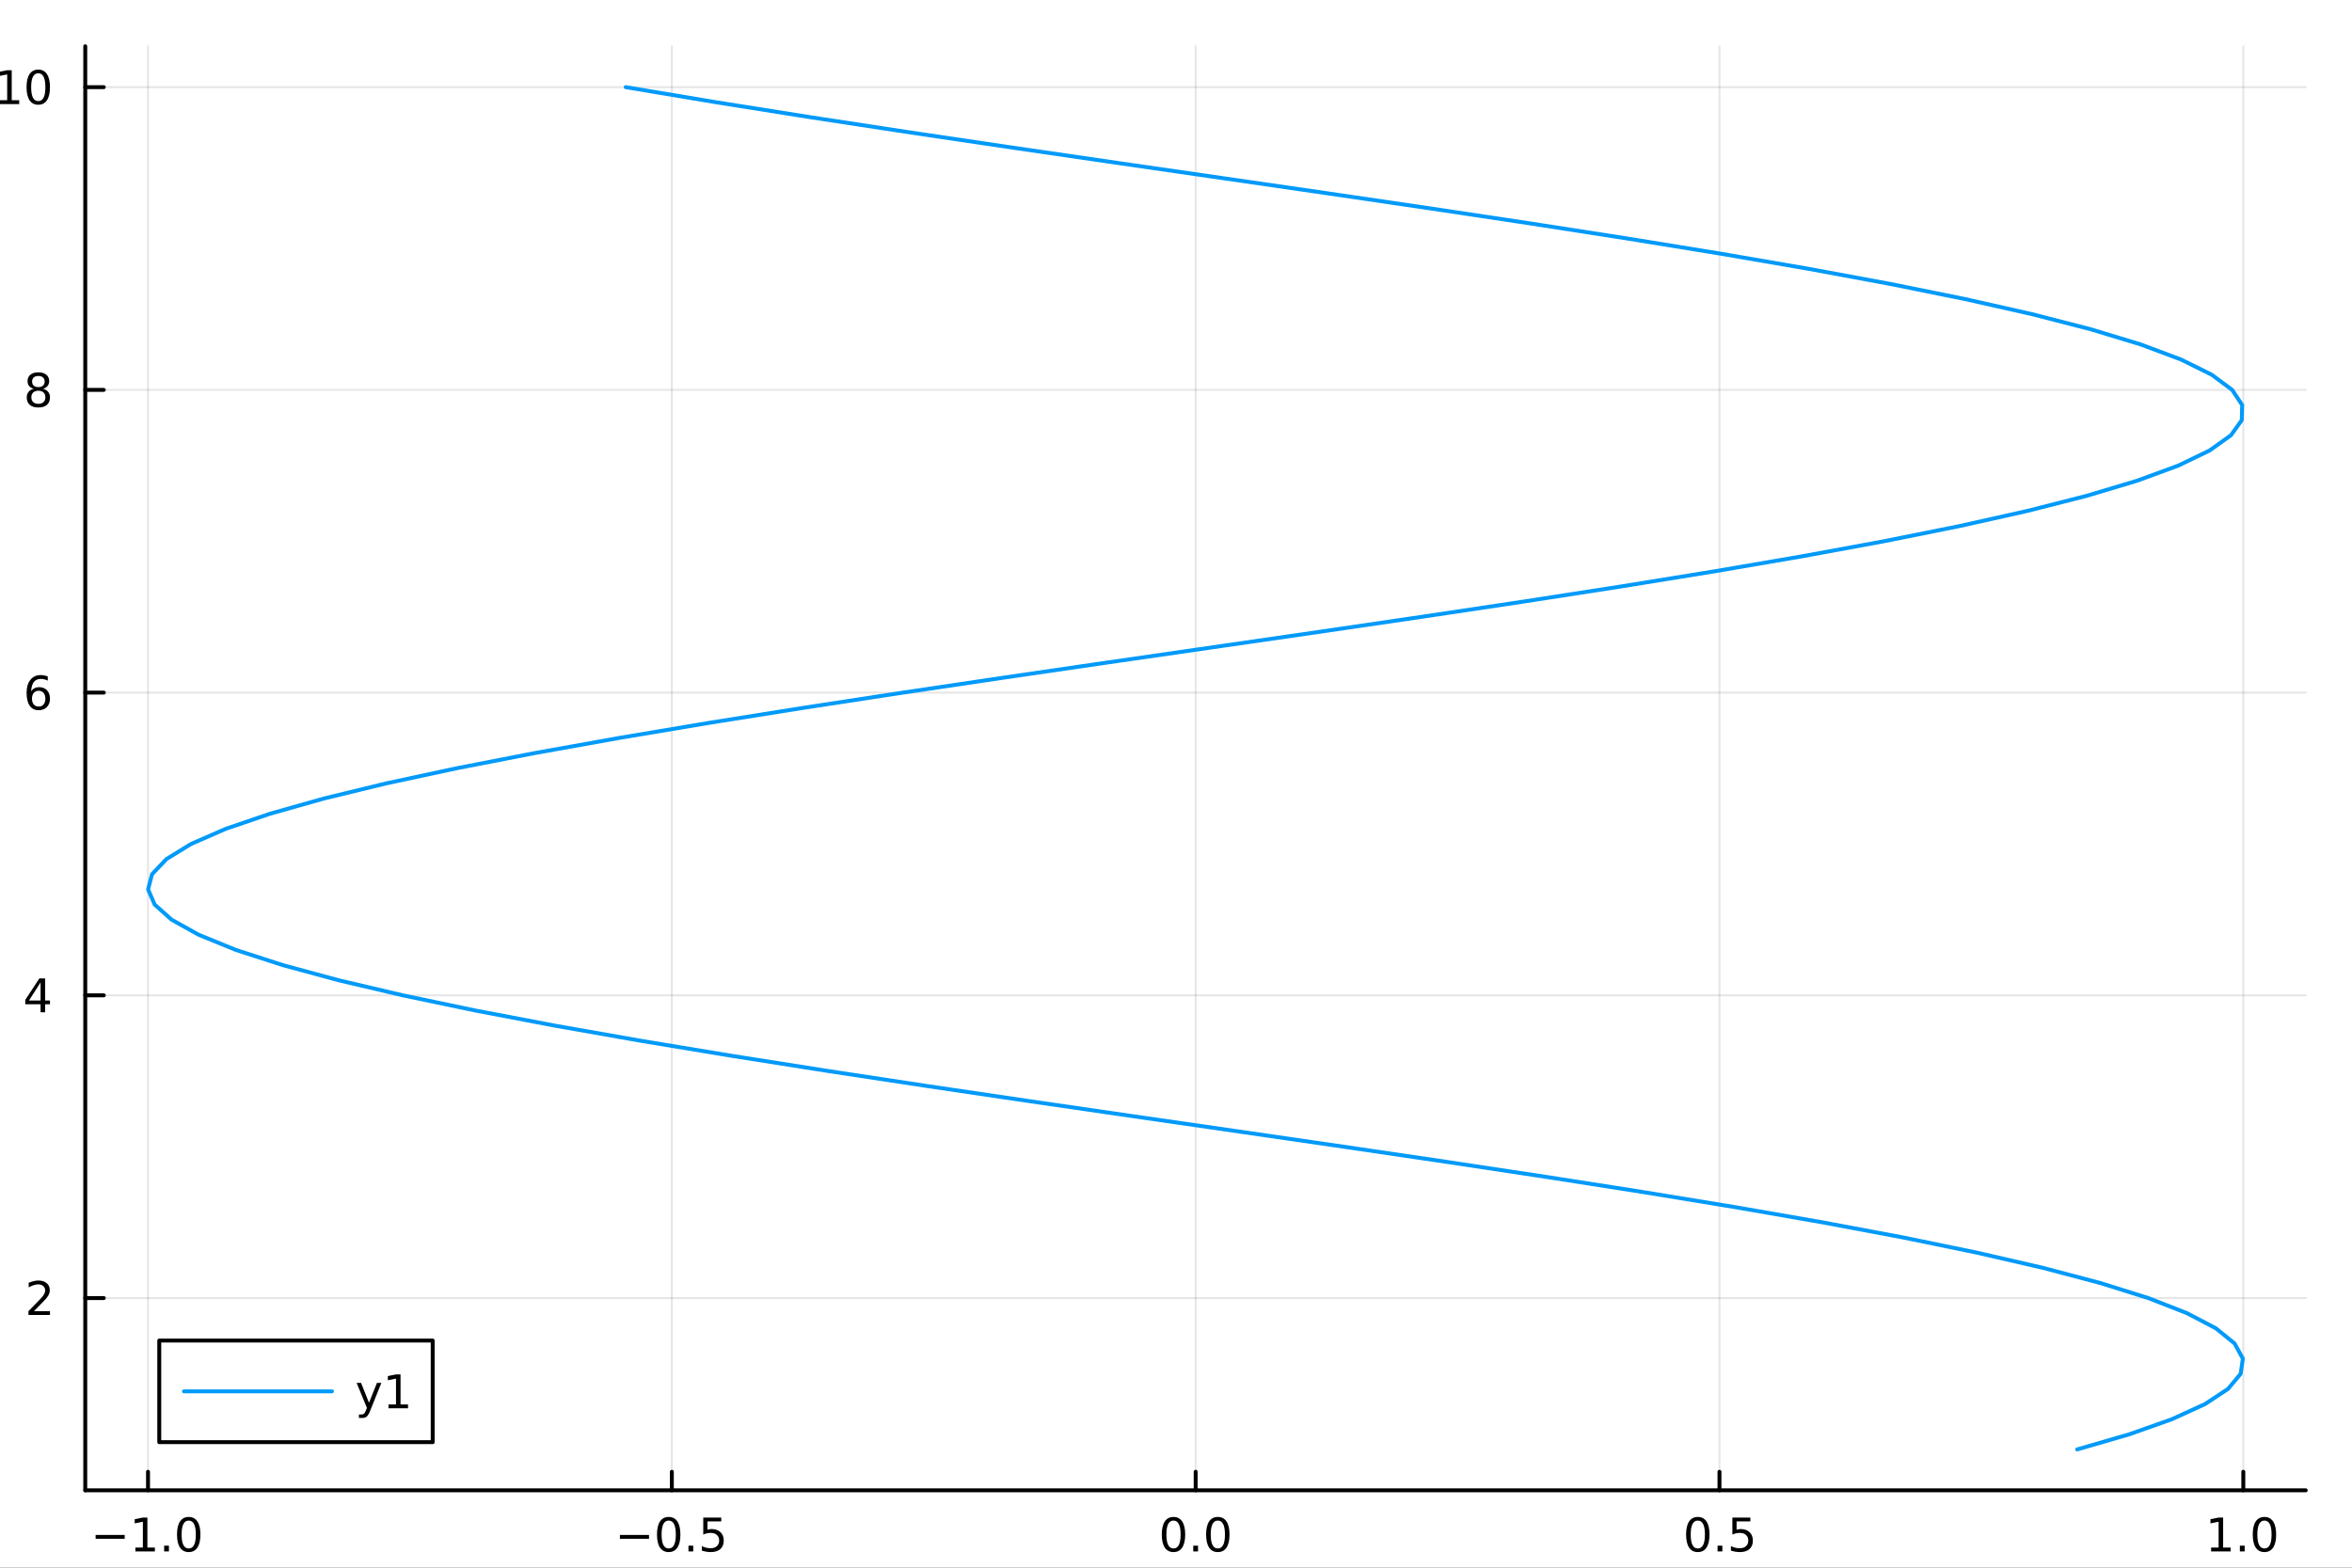<?xml version="1.0" encoding="utf-8"?>
<svg xmlns="http://www.w3.org/2000/svg" xmlns:xlink="http://www.w3.org/1999/xlink" width="600" height="400" viewBox="0 0 2400 1600">
<rect x="0" y="0" width="2400" height="1600" fill="#333333" stroke="none"/>
<defs>
  <clipPath id="clip420">
    <rect x="0" y="0" width="2400" height="1600"/>
  </clipPath>
</defs>
<path clip-path="url(#clip420)" d="M0 1600 L2400 1600 L2400 0 L0 0  Z" fill="#ffffff" fill-rule="evenodd" fill-opacity="1"/>
<defs>
  <clipPath id="clip421">
    <rect x="480" y="0" width="1681" height="1600"/>
  </clipPath>
</defs>
<path clip-path="url(#clip420)" d="M86.992 1521.01 L2352.76 1521.01 L2352.76 47.244 L86.992 47.244  Z" fill="#ffffff" fill-rule="evenodd" fill-opacity="1"/>
<defs>
  <clipPath id="clip422">
    <rect x="86" y="47" width="2267" height="1475"/>
  </clipPath>
</defs>
<polyline clip-path="url(#clip422)" style="stroke:#000000; stroke-linecap:round; stroke-linejoin:round; stroke-width:2; stroke-opacity:0.1; fill:none" points="151.035,1521.01 151.035,47.244 "/>
<polyline clip-path="url(#clip422)" style="stroke:#000000; stroke-linecap:round; stroke-linejoin:round; stroke-width:2; stroke-opacity:0.1; fill:none" points="685.548,1521.01 685.548,47.244 "/>
<polyline clip-path="url(#clip422)" style="stroke:#000000; stroke-linecap:round; stroke-linejoin:round; stroke-width:2; stroke-opacity:0.1; fill:none" points="1220.06,1521.01 1220.06,47.244 "/>
<polyline clip-path="url(#clip422)" style="stroke:#000000; stroke-linecap:round; stroke-linejoin:round; stroke-width:2; stroke-opacity:0.1; fill:none" points="1754.57,1521.01 1754.57,47.244 "/>
<polyline clip-path="url(#clip422)" style="stroke:#000000; stroke-linecap:round; stroke-linejoin:round; stroke-width:2; stroke-opacity:0.1; fill:none" points="2289.09,1521.01 2289.09,47.244 "/>
<polyline clip-path="url(#clip420)" style="stroke:#000000; stroke-linecap:round; stroke-linejoin:round; stroke-width:4; stroke-opacity:1; fill:none" points="86.992,1521.01 2352.76,1521.01 "/>
<polyline clip-path="url(#clip420)" style="stroke:#000000; stroke-linecap:round; stroke-linejoin:round; stroke-width:4; stroke-opacity:1; fill:none" points="151.035,1521.01 151.035,1502.11 "/>
<polyline clip-path="url(#clip420)" style="stroke:#000000; stroke-linecap:round; stroke-linejoin:round; stroke-width:4; stroke-opacity:1; fill:none" points="685.548,1521.01 685.548,1502.11 "/>
<polyline clip-path="url(#clip420)" style="stroke:#000000; stroke-linecap:round; stroke-linejoin:round; stroke-width:4; stroke-opacity:1; fill:none" points="1220.06,1521.01 1220.06,1502.11 "/>
<polyline clip-path="url(#clip420)" style="stroke:#000000; stroke-linecap:round; stroke-linejoin:round; stroke-width:4; stroke-opacity:1; fill:none" points="1754.57,1521.01 1754.57,1502.11 "/>
<polyline clip-path="url(#clip420)" style="stroke:#000000; stroke-linecap:round; stroke-linejoin:round; stroke-width:4; stroke-opacity:1; fill:none" points="2289.09,1521.01 2289.09,1502.11 "/>
<path clip-path="url(#clip420)" d="M97.564 1566.58 L127.239 1566.58 L127.239 1570.51 L97.564 1570.51 L97.564 1566.58 Z" fill="#000000" fill-rule="nonzero" fill-opacity="1" /><path clip-path="url(#clip420)" d="M138.142 1579.47 L145.781 1579.47 L145.781 1553.11 L137.471 1554.77 L137.471 1550.51 L145.735 1548.85 L150.41 1548.85 L150.41 1579.47 L158.049 1579.47 L158.049 1583.41 L138.142 1583.41 L138.142 1579.47 Z" fill="#000000" fill-rule="nonzero" fill-opacity="1" /><path clip-path="url(#clip420)" d="M167.494 1577.53 L172.378 1577.53 L172.378 1583.41 L167.494 1583.41 L167.494 1577.53 Z" fill="#000000" fill-rule="nonzero" fill-opacity="1" /><path clip-path="url(#clip420)" d="M192.563 1551.93 Q188.952 1551.93 187.123 1555.49 Q185.318 1559.03 185.318 1566.16 Q185.318 1573.27 187.123 1576.83 Q188.952 1580.38 192.563 1580.38 Q196.197 1580.38 198.003 1576.83 Q199.832 1573.27 199.832 1566.16 Q199.832 1559.03 198.003 1555.49 Q196.197 1551.93 192.563 1551.93 M192.563 1548.22 Q198.373 1548.22 201.429 1552.83 Q204.507 1557.41 204.507 1566.16 Q204.507 1574.89 201.429 1579.5 Q198.373 1584.08 192.563 1584.08 Q186.753 1584.08 183.674 1579.5 Q180.619 1574.89 180.619 1566.16 Q180.619 1557.41 183.674 1552.83 Q186.753 1548.22 192.563 1548.22 Z" fill="#000000" fill-rule="nonzero" fill-opacity="1" /><path clip-path="url(#clip420)" d="M632.574 1566.58 L662.25 1566.58 L662.25 1570.51 L632.574 1570.51 L632.574 1566.58 Z" fill="#000000" fill-rule="nonzero" fill-opacity="1" /><path clip-path="url(#clip420)" d="M682.342 1551.93 Q678.731 1551.93 676.902 1555.49 Q675.097 1559.03 675.097 1566.16 Q675.097 1573.27 676.902 1576.83 Q678.731 1580.38 682.342 1580.38 Q685.976 1580.38 687.782 1576.83 Q689.611 1573.27 689.611 1566.16 Q689.611 1559.03 687.782 1555.49 Q685.976 1551.93 682.342 1551.93 M682.342 1548.22 Q688.152 1548.22 691.208 1552.83 Q694.287 1557.41 694.287 1566.16 Q694.287 1574.89 691.208 1579.5 Q688.152 1584.08 682.342 1584.08 Q676.532 1584.08 673.453 1579.5 Q670.398 1574.89 670.398 1566.16 Q670.398 1557.41 673.453 1552.83 Q676.532 1548.22 682.342 1548.22 Z" fill="#000000" fill-rule="nonzero" fill-opacity="1" /><path clip-path="url(#clip420)" d="M702.504 1577.53 L707.388 1577.53 L707.388 1583.41 L702.504 1583.41 L702.504 1577.53 Z" fill="#000000" fill-rule="nonzero" fill-opacity="1" /><path clip-path="url(#clip420)" d="M717.62 1548.85 L735.976 1548.85 L735.976 1552.78 L721.902 1552.78 L721.902 1561.26 Q722.921 1560.91 723.939 1560.75 Q724.958 1560.56 725.976 1560.56 Q731.763 1560.56 735.143 1563.73 Q738.522 1566.9 738.522 1572.32 Q738.522 1577.9 735.05 1581 Q731.578 1584.08 725.259 1584.08 Q723.083 1584.08 720.814 1583.71 Q718.569 1583.34 716.161 1582.6 L716.161 1577.9 Q718.245 1579.03 720.467 1579.59 Q722.689 1580.14 725.166 1580.14 Q729.171 1580.14 731.509 1578.04 Q733.847 1575.93 733.847 1572.32 Q733.847 1568.71 731.509 1566.6 Q729.171 1564.5 725.166 1564.5 Q723.291 1564.5 721.416 1564.91 Q719.564 1565.33 717.62 1566.21 L717.62 1548.85 Z" fill="#000000" fill-rule="nonzero" fill-opacity="1" /><path clip-path="url(#clip420)" d="M1197.45 1551.93 Q1193.83 1551.93 1192.01 1555.49 Q1190.2 1559.03 1190.2 1566.16 Q1190.2 1573.27 1192.01 1576.83 Q1193.83 1580.38 1197.45 1580.38 Q1201.08 1580.38 1202.89 1576.83 Q1204.71 1573.27 1204.71 1566.16 Q1204.71 1559.03 1202.89 1555.49 Q1201.08 1551.93 1197.45 1551.93 M1197.45 1548.22 Q1203.26 1548.22 1206.31 1552.83 Q1209.39 1557.41 1209.39 1566.16 Q1209.39 1574.89 1206.31 1579.5 Q1203.26 1584.08 1197.45 1584.08 Q1191.64 1584.08 1188.56 1579.5 Q1185.5 1574.89 1185.5 1566.16 Q1185.5 1557.41 1188.56 1552.83 Q1191.64 1548.22 1197.45 1548.22 Z" fill="#000000" fill-rule="nonzero" fill-opacity="1" /><path clip-path="url(#clip420)" d="M1217.61 1577.53 L1222.49 1577.53 L1222.49 1583.41 L1217.61 1583.41 L1217.61 1577.53 Z" fill="#000000" fill-rule="nonzero" fill-opacity="1" /><path clip-path="url(#clip420)" d="M1242.68 1551.93 Q1239.07 1551.93 1237.24 1555.49 Q1235.43 1559.03 1235.43 1566.16 Q1235.43 1573.27 1237.24 1576.83 Q1239.07 1580.38 1242.68 1580.38 Q1246.31 1580.38 1248.12 1576.83 Q1249.95 1573.27 1249.95 1566.16 Q1249.95 1559.03 1248.12 1555.49 Q1246.31 1551.93 1242.68 1551.93 M1242.68 1548.22 Q1248.49 1548.22 1251.54 1552.83 Q1254.62 1557.41 1254.62 1566.16 Q1254.62 1574.89 1251.54 1579.5 Q1248.49 1584.08 1242.68 1584.08 Q1236.87 1584.08 1233.79 1579.5 Q1230.73 1574.89 1230.73 1566.16 Q1230.73 1557.41 1233.79 1552.83 Q1236.87 1548.22 1242.68 1548.22 Z" fill="#000000" fill-rule="nonzero" fill-opacity="1" /><path clip-path="url(#clip420)" d="M1732.46 1551.93 Q1728.84 1551.93 1727.02 1555.49 Q1725.21 1559.03 1725.21 1566.16 Q1725.21 1573.27 1727.02 1576.83 Q1728.84 1580.38 1732.46 1580.38 Q1736.09 1580.38 1737.9 1576.83 Q1739.72 1573.27 1739.72 1566.16 Q1739.72 1559.03 1737.9 1555.49 Q1736.09 1551.93 1732.46 1551.93 M1732.46 1548.22 Q1738.27 1548.22 1741.32 1552.83 Q1744.4 1557.41 1744.4 1566.16 Q1744.4 1574.89 1741.32 1579.5 Q1738.27 1584.08 1732.46 1584.08 Q1726.65 1584.08 1723.57 1579.5 Q1720.51 1574.89 1720.51 1566.16 Q1720.51 1557.41 1723.57 1552.83 Q1726.65 1548.22 1732.46 1548.22 Z" fill="#000000" fill-rule="nonzero" fill-opacity="1" /><path clip-path="url(#clip420)" d="M1752.62 1577.53 L1757.5 1577.53 L1757.5 1583.41 L1752.62 1583.41 L1752.62 1577.53 Z" fill="#000000" fill-rule="nonzero" fill-opacity="1" /><path clip-path="url(#clip420)" d="M1767.73 1548.85 L1786.09 1548.85 L1786.09 1552.78 L1772.02 1552.78 L1772.02 1561.26 Q1773.03 1560.91 1774.05 1560.75 Q1775.07 1560.56 1776.09 1560.56 Q1781.88 1560.56 1785.26 1563.73 Q1788.64 1566.9 1788.64 1572.32 Q1788.64 1577.9 1785.16 1581 Q1781.69 1584.08 1775.37 1584.08 Q1773.2 1584.08 1770.93 1583.71 Q1768.68 1583.34 1766.27 1582.6 L1766.27 1577.9 Q1768.36 1579.03 1770.58 1579.59 Q1772.8 1580.14 1775.28 1580.14 Q1779.28 1580.14 1781.62 1578.04 Q1783.96 1575.93 1783.96 1572.32 Q1783.96 1568.71 1781.62 1566.6 Q1779.28 1564.5 1775.28 1564.5 Q1773.4 1564.5 1771.53 1564.91 Q1769.68 1565.33 1767.73 1566.21 L1767.73 1548.85 Z" fill="#000000" fill-rule="nonzero" fill-opacity="1" /><path clip-path="url(#clip420)" d="M2256.24 1579.47 L2263.88 1579.47 L2263.88 1553.11 L2255.57 1554.77 L2255.57 1550.51 L2263.83 1548.85 L2268.51 1548.85 L2268.51 1579.47 L2276.15 1579.47 L2276.15 1583.41 L2256.24 1583.41 L2256.24 1579.47 Z" fill="#000000" fill-rule="nonzero" fill-opacity="1" /><path clip-path="url(#clip420)" d="M2285.59 1577.53 L2290.48 1577.53 L2290.48 1583.41 L2285.59 1583.41 L2285.59 1577.53 Z" fill="#000000" fill-rule="nonzero" fill-opacity="1" /><path clip-path="url(#clip420)" d="M2310.66 1551.93 Q2307.05 1551.93 2305.22 1555.49 Q2303.41 1559.03 2303.41 1566.16 Q2303.41 1573.27 2305.22 1576.83 Q2307.05 1580.38 2310.66 1580.38 Q2314.29 1580.38 2316.1 1576.83 Q2317.93 1573.27 2317.93 1566.16 Q2317.93 1559.03 2316.1 1555.49 Q2314.29 1551.93 2310.66 1551.93 M2310.66 1548.22 Q2316.47 1548.22 2319.53 1552.83 Q2322.6 1557.41 2322.6 1566.16 Q2322.6 1574.89 2319.53 1579.5 Q2316.47 1584.08 2310.66 1584.08 Q2304.85 1584.08 2301.77 1579.5 Q2298.72 1574.89 2298.72 1566.16 Q2298.72 1557.41 2301.77 1552.83 Q2304.85 1548.22 2310.66 1548.22 Z" fill="#000000" fill-rule="nonzero" fill-opacity="1" /><polyline clip-path="url(#clip422)" style="stroke:#000000; stroke-linecap:round; stroke-linejoin:round; stroke-width:2; stroke-opacity:0.1; fill:none" points="86.992,1324.82 2352.76,1324.82 "/>
<polyline clip-path="url(#clip422)" style="stroke:#000000; stroke-linecap:round; stroke-linejoin:round; stroke-width:2; stroke-opacity:0.1; fill:none" points="86.992,1015.85 2352.76,1015.85 "/>
<polyline clip-path="url(#clip422)" style="stroke:#000000; stroke-linecap:round; stroke-linejoin:round; stroke-width:2; stroke-opacity:0.1; fill:none" points="86.992,706.885 2352.76,706.885 "/>
<polyline clip-path="url(#clip422)" style="stroke:#000000; stroke-linecap:round; stroke-linejoin:round; stroke-width:2; stroke-opacity:0.1; fill:none" points="86.992,397.92 2352.76,397.92 "/>
<polyline clip-path="url(#clip422)" style="stroke:#000000; stroke-linecap:round; stroke-linejoin:round; stroke-width:2; stroke-opacity:0.1; fill:none" points="86.992,88.954 2352.76,88.954 "/>
<polyline clip-path="url(#clip420)" style="stroke:#000000; stroke-linecap:round; stroke-linejoin:round; stroke-width:4; stroke-opacity:1; fill:none" points="86.992,1521.01 86.992,47.244 "/>
<polyline clip-path="url(#clip420)" style="stroke:#000000; stroke-linecap:round; stroke-linejoin:round; stroke-width:4; stroke-opacity:1; fill:none" points="86.992,1324.82 105.89,1324.82 "/>
<polyline clip-path="url(#clip420)" style="stroke:#000000; stroke-linecap:round; stroke-linejoin:round; stroke-width:4; stroke-opacity:1; fill:none" points="86.992,1015.85 105.89,1015.85 "/>
<polyline clip-path="url(#clip420)" style="stroke:#000000; stroke-linecap:round; stroke-linejoin:round; stroke-width:4; stroke-opacity:1; fill:none" points="86.992,706.885 105.89,706.885 "/>
<polyline clip-path="url(#clip420)" style="stroke:#000000; stroke-linecap:round; stroke-linejoin:round; stroke-width:4; stroke-opacity:1; fill:none" points="86.992,397.92 105.89,397.92 "/>
<polyline clip-path="url(#clip420)" style="stroke:#000000; stroke-linecap:round; stroke-linejoin:round; stroke-width:4; stroke-opacity:1; fill:none" points="86.992,88.954 105.89,88.954 "/>
<path clip-path="url(#clip420)" d="M34.673 1338.16 L50.992 1338.16 L50.992 1342.1 L29.048 1342.1 L29.048 1338.16 Q31.71 1335.41 36.293 1330.78 Q40.9 1326.12 42.08 1324.78 Q44.325 1322.26 45.205 1320.52 Q46.108 1318.76 46.108 1317.07 Q46.108 1314.32 44.163 1312.58 Q42.242 1310.85 39.14 1310.85 Q36.941 1310.85 34.488 1311.61 Q32.057 1312.37 29.279 1313.92 L29.279 1309.2 Q32.103 1308.07 34.557 1307.49 Q37.011 1306.91 39.048 1306.91 Q44.418 1306.91 47.612 1309.6 Q50.807 1312.28 50.807 1316.77 Q50.807 1318.9 49.997 1320.82 Q49.21 1322.72 47.103 1325.31 Q46.525 1325.98 43.423 1329.2 Q40.321 1332.4 34.673 1338.16 Z" fill="#000000" fill-rule="nonzero" fill-opacity="1" /><path clip-path="url(#clip420)" d="M41.409 1002.64 L29.603 1021.09 L41.409 1021.09 L41.409 1002.64 M40.182 998.57 L46.062 998.57 L46.062 1021.09 L50.992 1021.09 L50.992 1024.98 L46.062 1024.98 L46.062 1033.13 L41.409 1033.13 L41.409 1024.98 L25.807 1024.98 L25.807 1020.47 L40.182 998.57 Z" fill="#000000" fill-rule="nonzero" fill-opacity="1" /><path clip-path="url(#clip420)" d="M39.464 705.021 Q36.316 705.021 34.464 707.174 Q32.636 709.327 32.636 713.077 Q32.636 716.804 34.464 718.98 Q36.316 721.132 39.464 721.132 Q42.612 721.132 44.441 718.98 Q46.293 716.804 46.293 713.077 Q46.293 709.327 44.441 707.174 Q42.612 705.021 39.464 705.021 M48.747 690.369 L48.747 694.628 Q46.987 693.794 45.182 693.355 Q43.4 692.915 41.64 692.915 Q37.011 692.915 34.557 696.04 Q32.127 699.165 31.779 705.484 Q33.145 703.47 35.205 702.406 Q37.265 701.318 39.742 701.318 Q44.95 701.318 47.96 704.489 Q50.992 707.637 50.992 713.077 Q50.992 718.401 47.844 721.618 Q44.696 724.836 39.464 724.836 Q33.469 724.836 30.298 720.253 Q27.127 715.646 27.127 706.919 Q27.127 698.725 31.015 693.864 Q34.904 688.98 41.455 688.98 Q43.214 688.98 44.997 689.327 Q46.802 689.674 48.747 690.369 Z" fill="#000000" fill-rule="nonzero" fill-opacity="1" /><path clip-path="url(#clip420)" d="M39.14 398.788 Q35.807 398.788 33.886 400.57 Q31.988 402.352 31.988 405.477 Q31.988 408.602 33.886 410.385 Q35.807 412.167 39.14 412.167 Q42.474 412.167 44.395 410.385 Q46.316 408.579 46.316 405.477 Q46.316 402.352 44.395 400.57 Q42.497 398.788 39.14 398.788 M34.464 396.797 Q31.455 396.056 29.765 393.996 Q28.099 391.936 28.099 388.973 Q28.099 384.829 31.038 382.422 Q34.002 380.015 39.14 380.015 Q44.302 380.015 47.242 382.422 Q50.182 384.829 50.182 388.973 Q50.182 391.936 48.492 393.996 Q46.825 396.056 43.839 396.797 Q47.219 397.584 49.094 399.876 Q50.992 402.167 50.992 405.477 Q50.992 410.5 47.913 413.186 Q44.858 415.871 39.14 415.871 Q33.423 415.871 30.344 413.186 Q27.288 410.5 27.288 405.477 Q27.288 402.167 29.187 399.876 Q31.085 397.584 34.464 396.797 M32.752 389.413 Q32.752 392.098 34.418 393.602 Q36.108 395.107 39.14 395.107 Q42.15 395.107 43.839 393.602 Q45.552 392.098 45.552 389.413 Q45.552 386.727 43.839 385.223 Q42.15 383.718 39.14 383.718 Q36.108 383.718 34.418 385.223 Q32.752 386.727 32.752 389.413 Z" fill="#000000" fill-rule="nonzero" fill-opacity="1" /><path clip-path="url(#clip420)" d="M-0.304 102.299 L7.335 102.299 L7.335 75.934 L-0.975 77.6 L-0.975 73.341 L7.289 71.674 L11.965 71.674 L11.965 102.299 L19.603 102.299 L19.603 106.234 L-0.304 106.234 L-0.304 102.299 Z" fill="#000000" fill-rule="nonzero" fill-opacity="1" /><path clip-path="url(#clip420)" d="M39.048 74.753 Q35.437 74.753 33.608 78.318 Q31.802 81.859 31.802 88.989 Q31.802 96.096 33.608 99.66 Q35.437 103.202 39.048 103.202 Q42.682 103.202 44.487 99.66 Q46.316 96.096 46.316 88.989 Q46.316 81.859 44.487 78.318 Q42.682 74.753 39.048 74.753 M39.048 71.049 Q44.858 71.049 47.913 75.656 Q50.992 80.239 50.992 88.989 Q50.992 97.716 47.913 102.322 Q44.858 106.906 39.048 106.906 Q33.238 106.906 30.159 102.322 Q27.103 97.716 27.103 88.989 Q27.103 80.239 30.159 75.656 Q33.238 71.049 39.048 71.049 Z" fill="#000000" fill-rule="nonzero" fill-opacity="1" /><polyline clip-path="url(#clip422)" style="stroke:#009af9; stroke-linecap:round; stroke-linejoin:round; stroke-width:4; stroke-opacity:1; fill:none" points="2119.61,1479.3 2172.78,1463.85 2216.43,1448.4 2250.13,1432.95 2273.53,1417.5 2286.41,1402.06 2288.63,1386.61 2280.18,1371.16 2261.13,1355.71 2231.68,1340.26 2192.12,1324.82 2142.85,1309.37 2084.36,1293.92 2017.24,1278.47 1942.15,1263.02 1859.84,1247.57 1771.14,1232.13 1676.94,1216.68 1578.17,1201.23 1475.82,1185.78 1370.92,1170.33 1264.51,1154.88 1157.66,1139.44 1051.43,1123.99 946.881,1108.54 845.065,1093.09 746.995,1077.64 653.653,1062.19 565.969,1046.75 484.821,1031.3 411.02,1015.85 345.302,1000.4 288.324,984.953 240.656,969.505 202.774,954.057 175.056,938.609 157.78,923.16 151.118,907.712 155.136,892.264 169.794,876.816 194.946,861.367 230.341,845.919 275.625,830.471 330.346,815.022 393.956,799.574 465.82,784.126 545.221,768.678 631.364,753.229 723.389,737.781 820.377,722.333 921.359,706.885 1025.32,691.436 1131.24,675.988 1238.04,660.54 1344.65,645.092 1450.03,629.643 1553.11,614.195 1652.86,598.747 1748.28,583.299 1838.43,567.85 1922.4,552.402 1999.35,536.954 2068.51,521.506 2129.2,506.057 2180.8,490.609 2222.81,475.161 2254.79,459.713 2276.44,444.264 2287.53,428.816 2287.95,413.368 2277.71,397.92 2256.9,382.471 2225.73,367.023 2184.51,351.575 2133.65,336.127 2073.66,320.678 2005.15,305.23 1928.79,289.782 1845.35,274.333 1755.66,258.885 1660.63,243.437 1561.19,227.989 1458.34,212.54 1353.11,197.092 1246.55,181.644 1139.72,166.196 1033.7,150.747 929.542,135.299 828.285,119.851 730.943,104.403 638.489,88.954 "/>
<path clip-path="url(#clip420)" d="M162.518 1471.88 L441.524 1471.88 L441.524 1368.2 L162.518 1368.2  Z" fill="#ffffff" fill-rule="evenodd" fill-opacity="1"/>
<polyline clip-path="url(#clip420)" style="stroke:#000000; stroke-linecap:round; stroke-linejoin:round; stroke-width:4; stroke-opacity:1; fill:none" points="162.518,1471.88 441.524,1471.88 441.524,1368.2 162.518,1368.2 162.518,1471.88 "/>
<polyline clip-path="url(#clip420)" style="stroke:#009af9; stroke-linecap:round; stroke-linejoin:round; stroke-width:4; stroke-opacity:1; fill:none" points="187.693,1420.04 338.744,1420.04 "/>
<path clip-path="url(#clip420)" d="M377.761 1439.73 Q375.956 1444.36 374.243 1445.77 Q372.53 1447.18 369.66 1447.18 L366.257 1447.18 L366.257 1443.62 L368.757 1443.62 Q370.516 1443.62 371.488 1442.79 Q372.46 1441.95 373.641 1438.85 L374.405 1436.91 L363.919 1411.4 L368.433 1411.4 L376.534 1431.67 L384.636 1411.4 L389.15 1411.4 L377.761 1439.73 Z" fill="#000000" fill-rule="nonzero" fill-opacity="1" /><path clip-path="url(#clip420)" d="M396.442 1433.39 L404.081 1433.39 L404.081 1407.02 L395.77 1408.69 L395.77 1404.43 L404.034 1402.76 L408.71 1402.76 L408.71 1433.39 L416.349 1433.39 L416.349 1437.32 L396.442 1437.32 L396.442 1433.39 Z" fill="#000000" fill-rule="nonzero" fill-opacity="1" /></svg>
